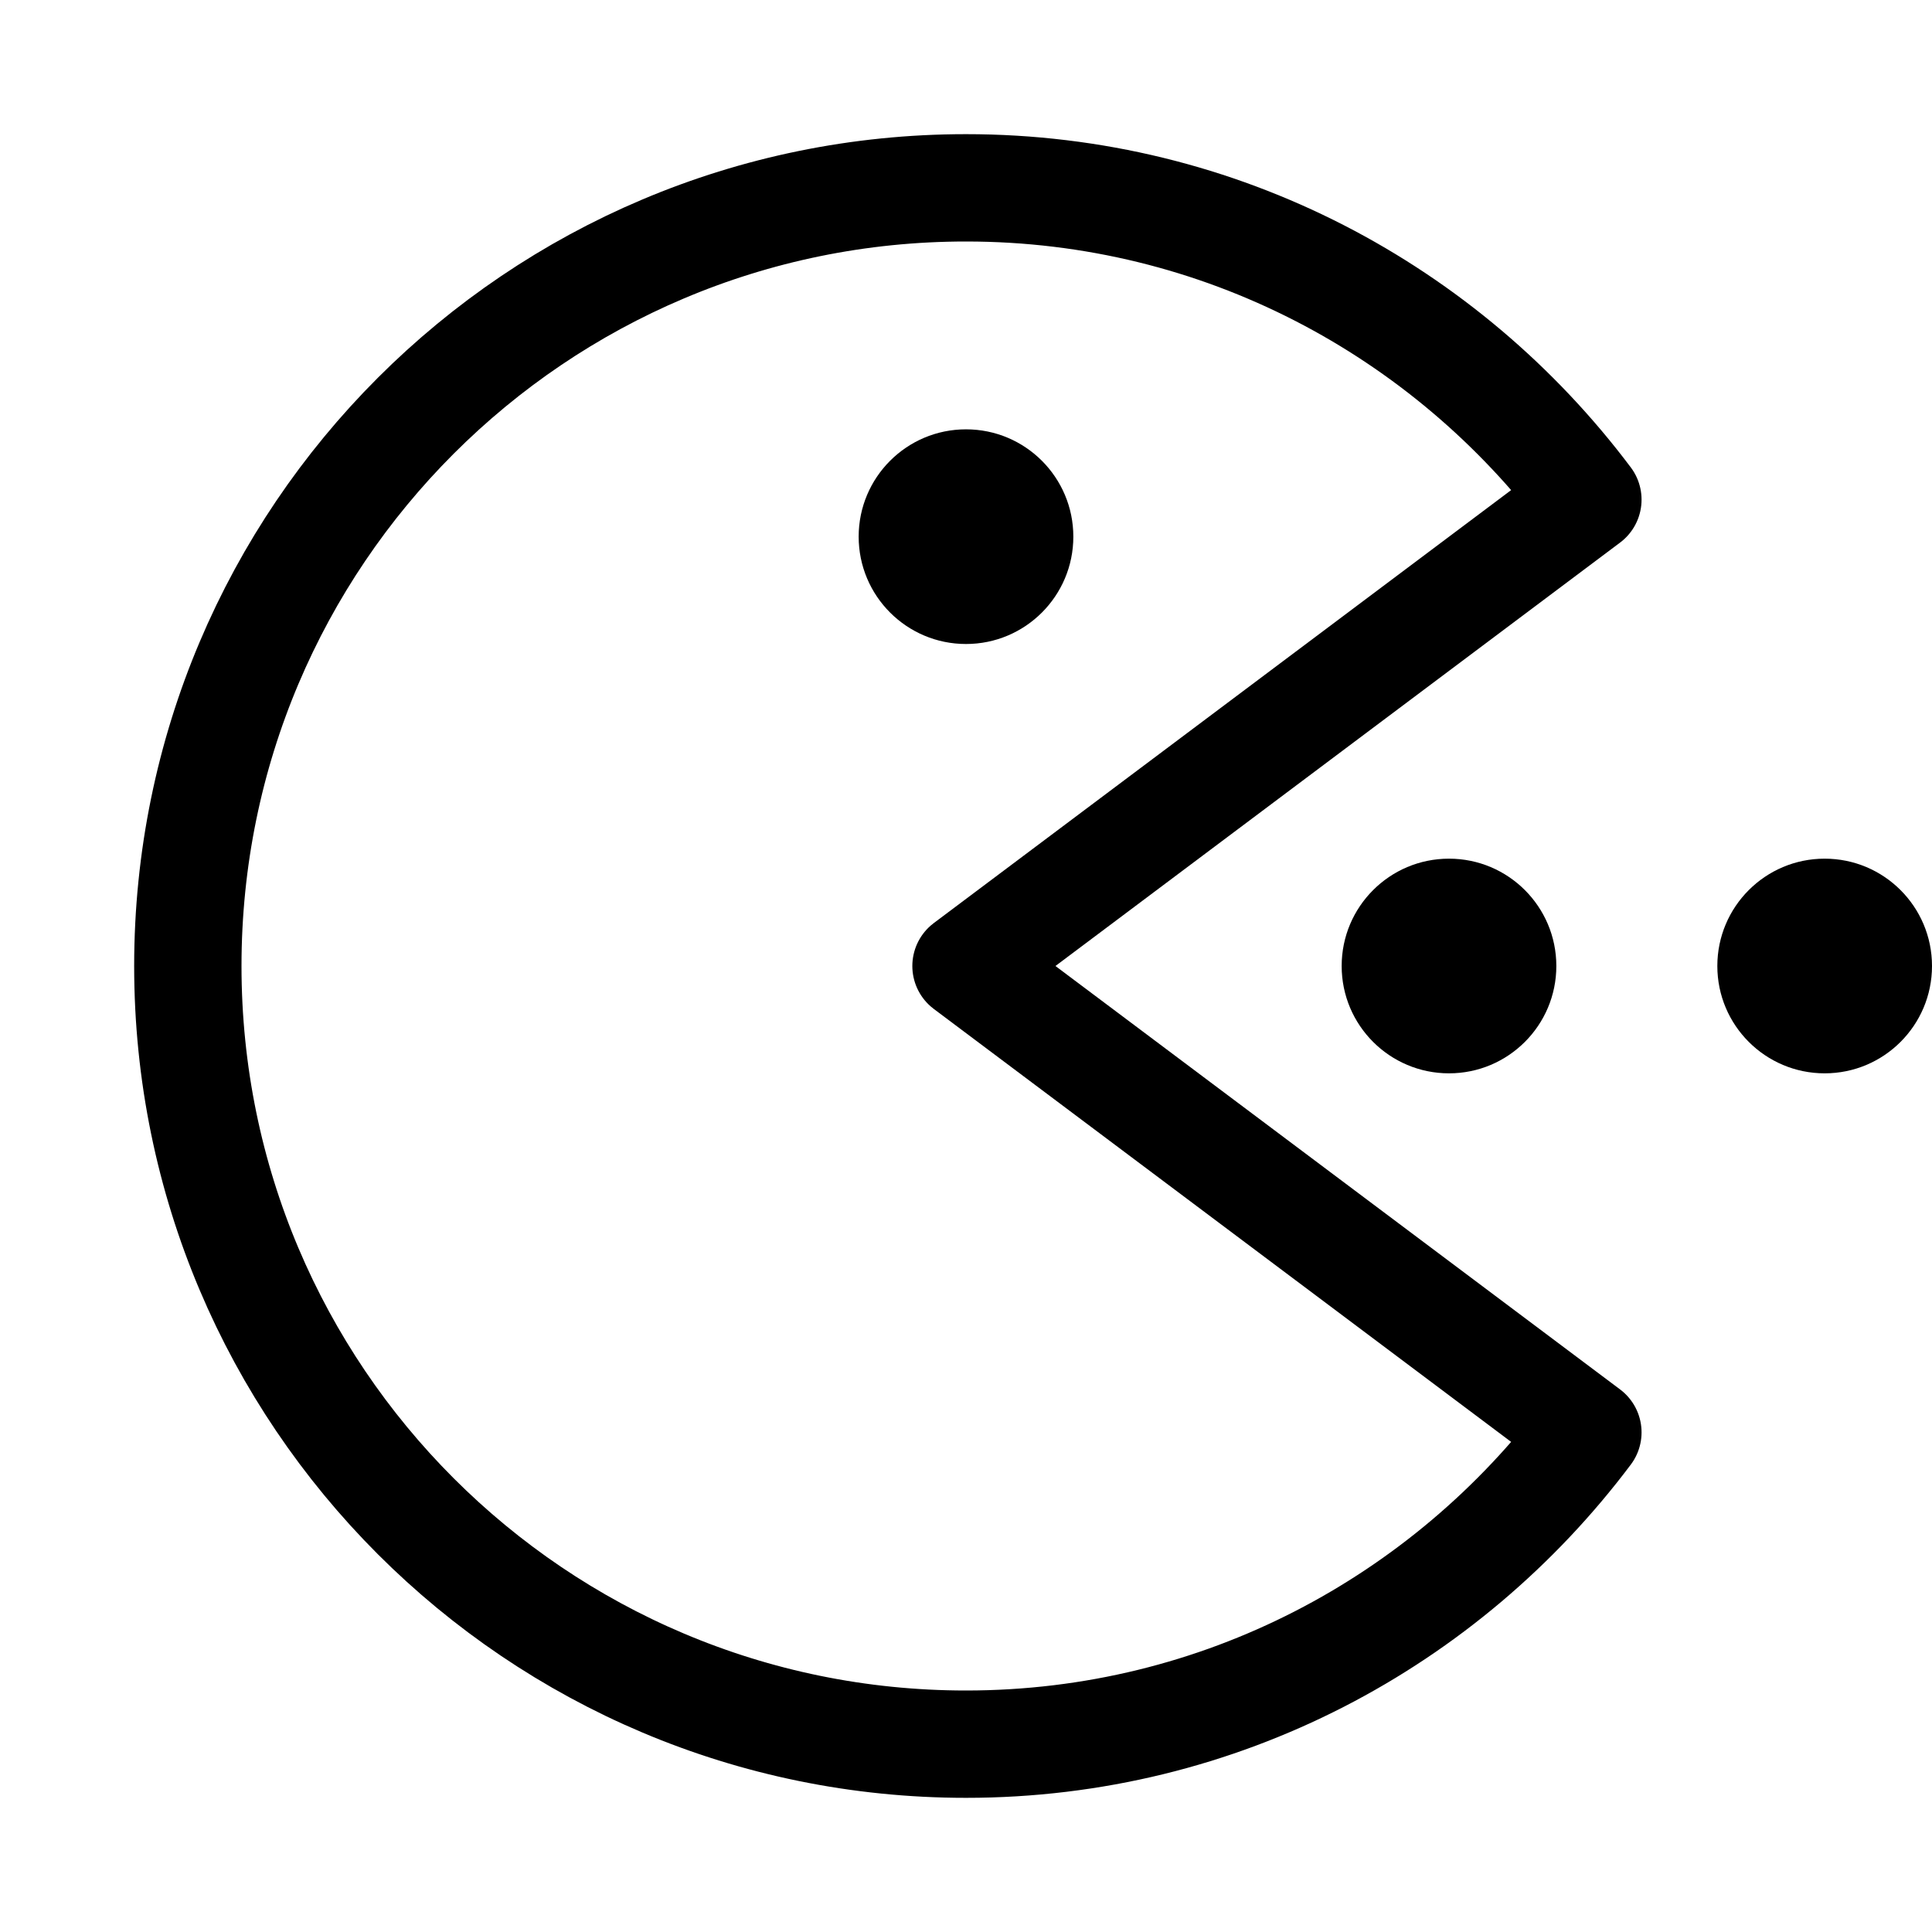 <svg xmlns="http://www.w3.org/2000/svg" height="18" width="18" viewBox="0 0 18 18"><title>ball eating dots</title><g fill="none" stroke="currentColor" class="nc-icon-wrapper"><circle cx="13.5" cy="9" r="1" stroke="none" fill="currentColor"></circle><circle cx="9" cy="5" r="1" fill="currentColor" stroke="none"></circle><circle cx="17" cy="9" r="1" stroke="none" fill="currentColor"></circle><path d="M9,9l5.794-4.345c-1.323-1.761-3.422-2.905-5.794-2.905C4.996,1.75,1.75,4.996,1.75,9s3.246,7.25,7.25,7.25c2.372,0,4.471-1.144,5.794-2.905l-5.794-4.345Z" stroke-linecap="round" stroke-linejoin="round"></path></g></svg>